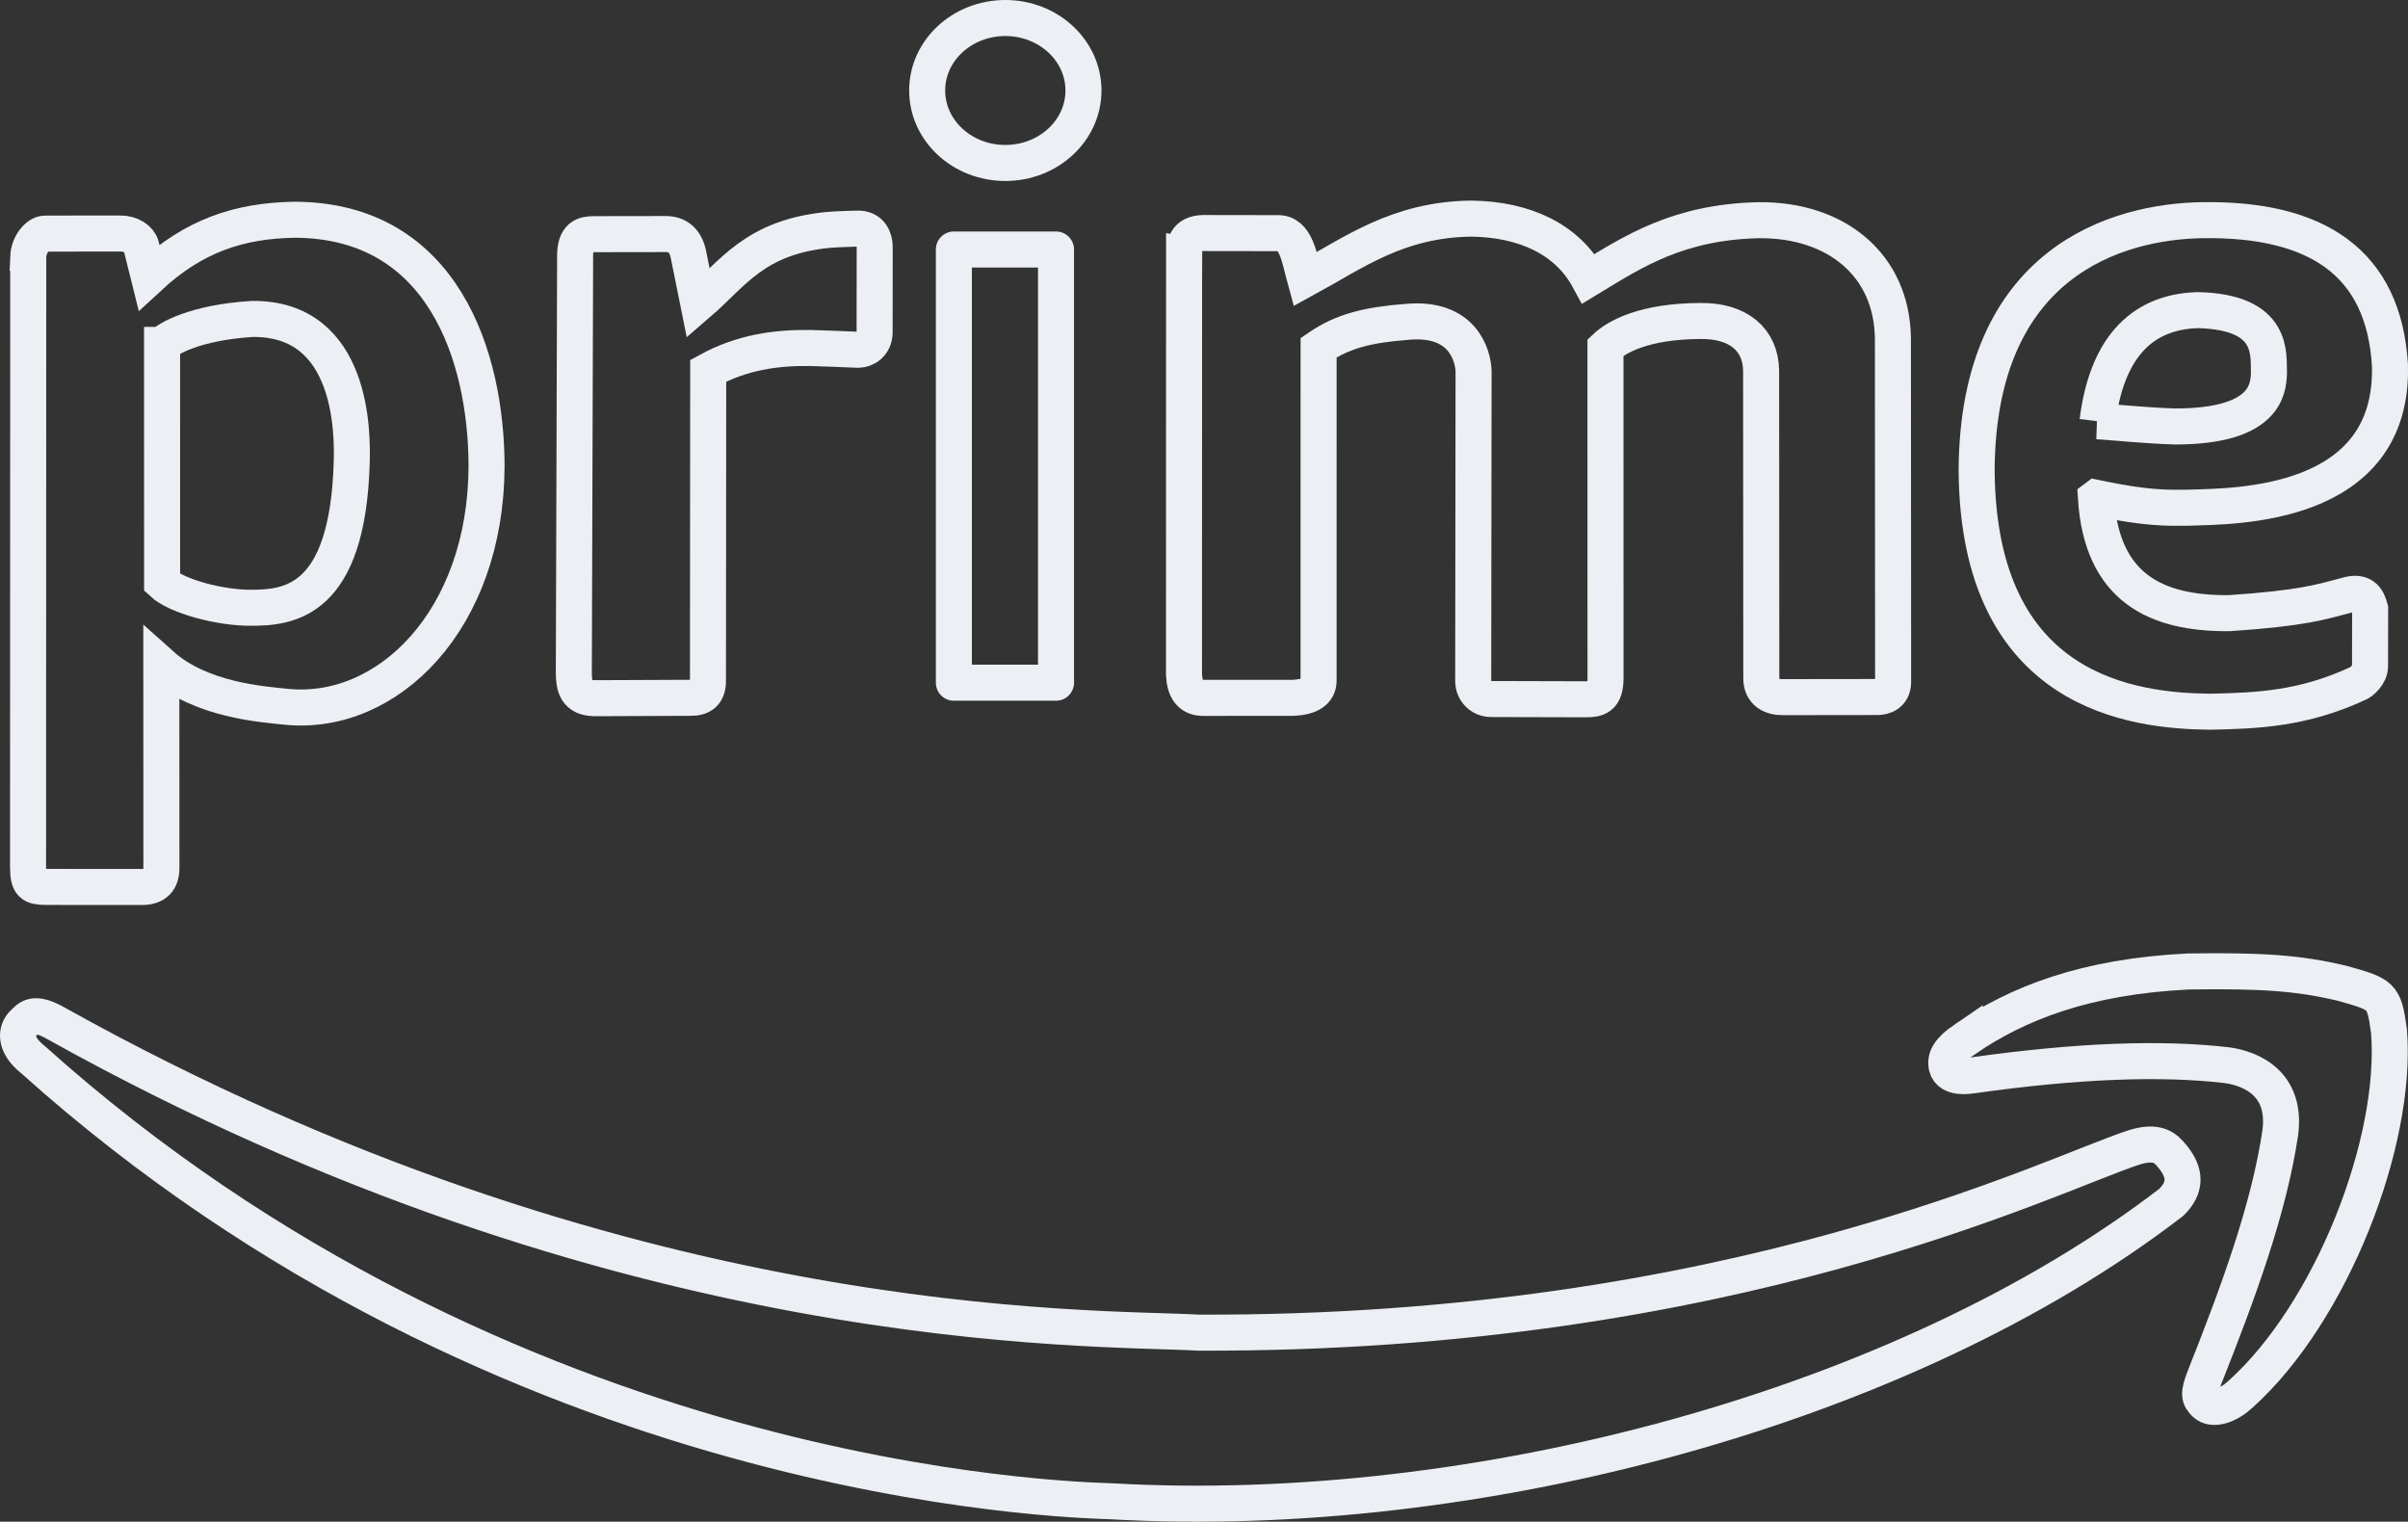 <?xml version="1.0" encoding="UTF-8" standalone="no"?>
<svg
   xmlns:dc="http://purl.org/dc/elements/1.1/"
   xmlns:cc="http://creativecommons.org/ns#"
   xmlns:rdf="http://www.w3.org/1999/02/22-rdf-syntax-ns#"
   xmlns:svg="http://www.w3.org/2000/svg"
   xmlns="http://www.w3.org/2000/svg"
   xmlns:sodipodi="http://sodipodi.sourceforge.net/DTD/sodipodi-0.dtd"
   xmlns:inkscape="http://www.inkscape.org/namespaces/inkscape"
   sodipodi:docname="prime.svg"
   inkscape:version="1.0 (4035a4fb49, 2020-05-01)"
   id="svg4674"
   version="1.1"
   viewBox="0 0 265.29 167.631"
   height="167.631mm"
   width="265.29mm">
  <rect x="0" y="0" width="265.29" height="167.631" fill="#333333" stroke="none"/>
  <defs
     id="defs4668" />
  <sodipodi:namedview
     inkscape:window-maximized="1"
     inkscape:window-y="63"
     inkscape:window-x="1723"
     inkscape:window-height="1337"
     inkscape:window-width="1702"
     showgrid="false"
     inkscape:document-rotation="0"
     inkscape:current-layer="layer1"
     inkscape:document-units="mm"
     inkscape:cy="287.70942"
     inkscape:cx="438.68295"
     inkscape:zoom="0.7"
     inkscape:pageshadow="2"
     inkscape:pageopacity="0.0"
     borderopacity="1.0"
     bordercolor="#666666"
     pagecolor="#ffffff"
     id="base" />
  <g
     transform="translate(19.909,-54.42)"
     id="layer1"
     inkscape:groupmode="layer"
     inkscape:label="Layer 1">
    <path
       sodipodi:nodetypes="csccccccc"
       id="path5251"
       d="m -13.744,167.151 c -2.489,-1.418 -2.979,-0.594 -3.596,-0.008 -0.792,0.752 -1.066,2.314 1.045,3.989 52.353,46.992 113.95,48.493 118.817,48.668 40.16,2.289 87.433,-10.361 116.791,-32.941 1.64,-1.627 1.581,-3.231 0.151,-5.001 -0.783,-0.962 -1.632,-1.861 -4.288,-1.032 -9.284,3.038 -44.128,20.616 -103.015,20.398 -11.789,-0.666 -63.254,0.849 -125.905,-34.072 z"
       style="fill:none;stroke:#eceff4;stroke-width:3.969;stroke-linecap:butt;stroke-linejoin:round;stroke-miterlimit:4;stroke-dasharray:none;stroke-opacity:1" />
    <path
       sodipodi:nodetypes="cccccccccccc"
       id="path5253"
       d="m 196.55,168.912 c -1.765,1.203 -2.199,2.074 -1.989,3.021 0.357,1.384 2.473,0.989 2.796,0.958 11.594,-1.643 20.827,-1.966 27.997,-1.137 1.638,0.2 6.739,1.317 5.961,7.416 -1.271,8.552 -4.674,17.702 -8.326,26.922 -0.769,1.949 -0.596,2.311 0.041,2.949 0.909,0.844 2.664,0.123 3.883,-1.017 10.021,-8.988 17.347,-27.802 16.373,-40.01 -0.551,-4.037 -0.764,-4.03 -5.231,-5.293 -4.833,-1.132 -8.778,-1.396 -16.876,-1.283 -11.351,0.553 -18.819,3.502 -24.629,7.475 z"
       style="fill:none;stroke:#eceff4;stroke-width:3.969;stroke-linecap:butt;stroke-linejoin:miter;stroke-miterlimit:4;stroke-dasharray:none;stroke-opacity:1" />
    <path
       sodipodi:nodetypes="cccccccccccccc"
       id="path5255"
       d="m -16.798,82.709 -0.021,67.264 c 0.016,1.899 0.411,2.138 2.007,2.15 l 10.524,0.008 c 1.519,0.002 2.162,-0.745 2.161,-2.097 l -0.009,-22.371 c 4.34,3.882 11.088,4.332 13.753,4.615 11.192,1.138 22.024,-9.586 22.078,-26.497 C 33.679,93.745 28.929,78.67 12.547,78.627 6.424,78.728 1.46,80.376 -3.5,84.963 l -0.861,-3.459 c -0.178,-0.719 -1.149,-1.379 -2.291,-1.359 l -8.308,0.008 c -0.818,0.02 -1.784,1.229 -1.839,2.556 z"
       style="fill:none;stroke:#eceff4;stroke-width:3.969;stroke-linecap:butt;stroke-linejoin:miter;stroke-miterlimit:4;stroke-dasharray:none;stroke-opacity:1" />
    <path
       sodipodi:nodetypes="cccccc"
       id="path5257"
       d="m -2.054,92.41 0.005,26.201 c 1.643,1.533 6.466,2.778 9.774,2.76 4.155,-0.002 10.659,-0.575 11.114,-15.954 0.097,-3.128 0.211,-15.985 -10.969,-15.863 -6.367,0.406 -9.347,2.208 -9.923,2.856 z"
       style="fill:none;stroke:#eceff4;stroke-width:3.969;stroke-linecap:butt;stroke-linejoin:miter;stroke-miterlimit:4;stroke-dasharray:none;stroke-opacity:1" />
    <path
       sodipodi:nodetypes="ccccccccccccccccc"
       id="path5259"
       d="m 43.452,82.702 -0.143,45.87 c 0.016,1.468 0.257,2.755 2.336,2.761 l 10.552,-0.043 c 1.166,0.01 1.944,-0.472 1.891,-2.012 l 0.026,-34.015 c 3.691,-2.032 7.474,-2.567 11.293,-2.508 1.848,0.051 3.531,0.128 5.265,0.197 0.74,-0.011 1.769,-0.57 1.775,-1.93 l 0.01,-9.412 c -8.01e-4,-0.82 -0.387,-2.076 -1.957,-2.005 -1.061,0.048 -1.536,0.023 -3.194,0.144 -8.11,0.804 -10.498,4.848 -14.282,8.101 L 55.914,82.347 C 55.576,80.897 54.726,80.179 53.358,80.204 l -7.816,0.012 c -1.101,0.009 -2.115,0.193 -2.09,2.487 z"
       style="fill:none;stroke:#eceff4;stroke-width:3.969;stroke-linecap:butt;stroke-linejoin:miter;stroke-miterlimit:4;stroke-dasharray:none;stroke-opacity:1" />
    <ellipse
       ry="7.984"
       rx="8.61"
       cy="64.389"
       cx="90.847"
       id="path5261"
       style="opacity:1;fill:none;fill-opacity:0.504;fill-rule:evenodd;stroke:#eceff4;stroke-width:3.969;stroke-linecap:round;stroke-linejoin:round;stroke-miterlimit:4;stroke-dasharray:none;stroke-opacity:1" />
    <rect
       y="81.905"
       x="85.179"
       height="47.722"
       width="11.253"
       id="rect5265"
       style="opacity:1;fill:none;fill-opacity:0.504;fill-rule:evenodd;stroke:#eceff4;stroke-width:3.969;stroke-linecap:round;stroke-linejoin:round;stroke-miterlimit:4;stroke-dasharray:none;stroke-opacity:1" />
    <path
       sodipodi:nodetypes="ccccccccccccccccccccccccccc"
       id="path5269"
       d="m 110.541,82.512 -0.01,46.208 c 0.073,1.679 0.738,2.539 1.997,2.578 l 10.039,-0.002 c 1.892,-0.096 2.748,-0.742 2.791,-1.819 l 0.003,-36.764 c 2.732,-1.863 5.505,-2.504 9.692,-2.833 6.311,-0.607 7.327,3.854 7.382,5.406 l -0.042,34.185 c 0.013,1.004 0.783,1.975 2.049,1.953 l 10.339,0.028 c 1.278,-0.004 2.199,-0.164 2.19,-2.36 l -0.006,-36.403 c 1.284,-1.212 4.326,-2.875 10.405,-2.909 4.246,-0.069 6.682,2.07 6.742,5.439 l 0.021,33.842 c -0.04,1.664 1.181,2.169 2.378,2.155 l 10.428,-0.013 c 0.608,-0.01 1.716,-0.244 1.716,-1.671 l -0.023,-37.837 c -0.097,-8.06 -6.213,-13.106 -14.801,-13.019 -8.875,0.208 -13.775,3.44 -18.723,6.442 -2.336,-4.316 -7.013,-6.554 -12.962,-6.616 -8.057,0.111 -12.858,3.721 -18.271,6.673 -0.64,-2.317 -0.965,-5.154 -3.061,-5.071 l -7.807,-0.012 c -2.121,-0.087 -2.466,1.047 -2.465,2.42 z"
       style="fill:none;stroke:#eceff4;stroke-width:3.969;stroke-linecap:butt;stroke-linejoin:miter;stroke-miterlimit:4;stroke-dasharray:none;stroke-opacity:1" />
    <path
       sodipodi:nodetypes="ccccc"
       id="path5271"
       d="m 211.178,100.825 c 0.944,-7.592 4.471,-12.048 11.031,-12.241 8.549,0.194 7.767,4.952 7.852,6.998 -0.082,1.663 -0.337,5.805 -10.287,5.818 -3.09,-0.089 -5.738,-0.38 -8.597,-0.575 z"
       style="fill:none;stroke:#eceff4;stroke-width:3.969;stroke-linecap:butt;stroke-linejoin:miter;stroke-miterlimit:4;stroke-dasharray:none;stroke-opacity:1" />
    <path
       sodipodi:nodetypes="cccccccccccc"
       id="path5273"
       d="m 210.999,109.264 c 0.625,9.842 6.514,12.776 14.696,12.701 8.12,-0.54 10.152,-1.249 12.809,-1.941 1.895,-0.597 2.406,0.313 2.706,1.453 l -0.01,6.32 c 0.004,0.984 -0.97,1.721 -1.184,1.841 -6.123,2.886 -11.269,3.079 -16.446,3.184 -8.384,-0.087 -25.554,-1.979 -25.714,-26.606 0.134,-22.933 15.433,-27.414 24.936,-27.543 12.502,-0.164 19.906,4.629 20.599,15.946 0.462,15.832 -17.34,15.548 -22.089,15.728 -2.458,0.033 -4.69,0.089 -10.301,-1.084 z"
       style="fill:none;stroke:#eceff4;stroke-width:3.969;stroke-linecap:butt;stroke-linejoin:miter;stroke-miterlimit:4;stroke-dasharray:none;stroke-opacity:1" />
  </g>
</svg>
